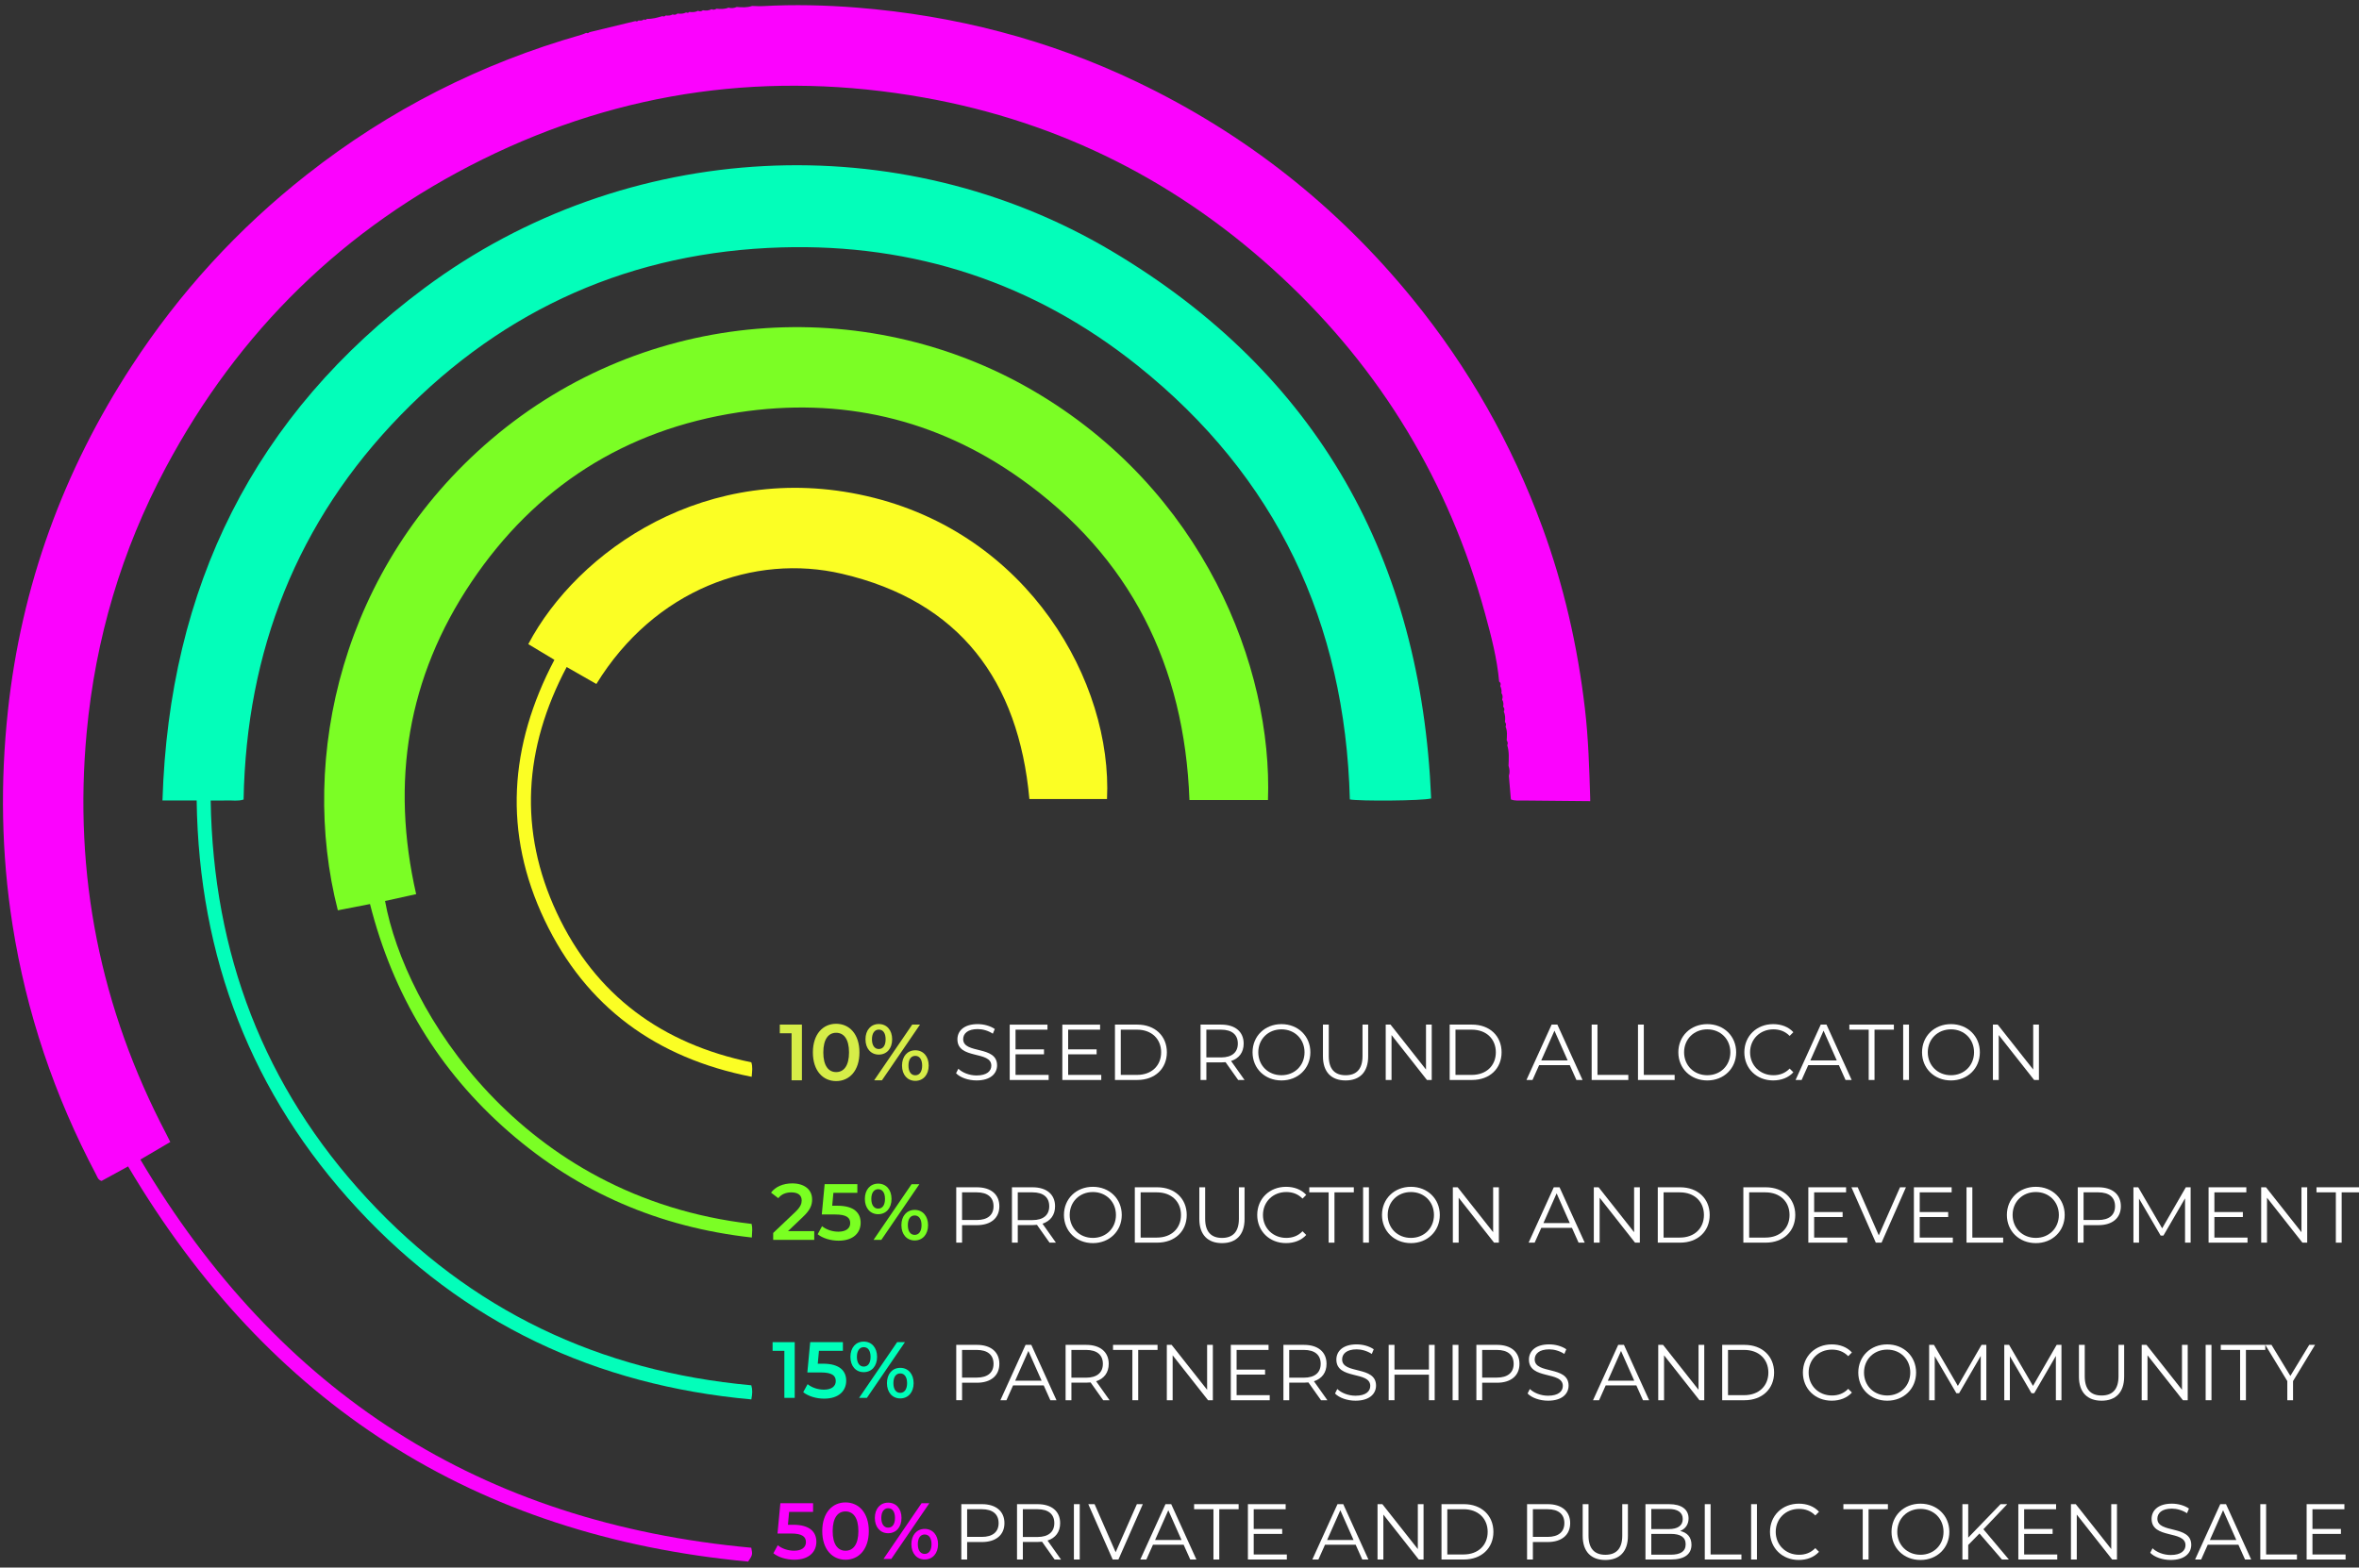 <?xml version="1.0" encoding="utf-8"?>
<!-- Generator: Adobe Illustrator 25.4.1, SVG Export Plug-In . SVG Version: 6.00 Build 0)  -->
<svg version="1.1" id="Layer_1" xmlns="http://www.w3.org/2000/svg" xmlns:xlink="http://www.w3.org/1999/xlink" x="0px" y="0px"
	 viewBox="0 0 1625 1080" style="enable-background:new 0 0 1625 1080;" xml:space="preserve">
<rect x="0" y="0" width="1625" height="1080" fill="#333333" stroke="none"/>
<style type="text/css">
	.st0{clip-path:url(#SVGID_00000036951428672700823280000015828545161057565115_);}
	.st1{fill:#FB03FE;}
	.st2{fill:#03FEBA;}
	.st3{fill:#7BFE25;}
	.st4{fill:#FBFE24;}
	.st5{fill:#D6ED48;}
	.st6{fill:#FFFFFF;}
	.st7{fill:#7AFF22;}
	.st8{fill:#00FFBA;}
	.st9{fill:#FC00FF;}
</style>
<g id="coin_x5F_allocation.psb_00000124869681830898298910000017309547234525510328_">
	<defs>
		<rect id="SVGID_1_" x="0.32" y="1.52" width="1625.14" height="1076.42"/>
	</defs>
	<clipPath id="SVGID_00000176721510837345999850000016129529060244368046_">
		<use xlink:href="#SVGID_1_"  style="overflow:visible;"/>
	</clipPath>
	<g style="clip-path:url(#SVGID_00000176721510837345999850000016129529060244368046_);">
		<path class="st1" d="M1095.42,551.97c-15.41-0.14-30.81-0.27-46.22-0.44c-2.67-0.03-5.4,0.39-8.42-0.74
			c-0.46-5.35-0.93-10.84-1.4-16.33c0.79-2.32,0.47-4.6-0.22-6.88c0.15-4.74,0.56-9.49-0.89-14.12c0.59-1.19,0.39-2.29-0.37-3.33
			c0.15-3.2,0.55-6.42-0.79-9.49c0.55-1.2,0.38-2.3-0.44-3.31c0.39-2.47,0.18-4.86-0.79-7.18c0.7-1.2,0.5-2.3-0.42-3.3
			c0.35-1.71,0.23-3.36-0.71-4.88c0.5-1.55,0.52-3.05-0.5-4.43c0.32-1.73-0.09-3.35-0.79-4.92c0.44-1.2,0.38-2.27-0.78-3.06
			c-1.41-15.91-5.45-31.29-9.64-46.6c-24.8-90.5-71.46-167.96-140.08-231.89C812.93,125.82,730.65,84,636.4,67.21
			c-105.76-18.84-207.49-5.15-304.03,42.61c-95.47,47.23-168.02,118.35-218.15,212.27c-30.46,57.08-48.47,117.97-54.5,182.38
			c-9.16,97.8,9.31,190.15,54.96,277.09c0.8,1.53,1.54,3.08,2.62,5.24c-6.6,3.87-13.02,7.64-20.6,12.09
			c95.26,160.81,234.73,250.38,420.81,267.44c0.95,4.83,0.95,4.83-2.14,9.55c-188.48-17.64-330.39-108.75-427.13-272.26
			c-5.91,3.23-12.15,6.64-18.26,9.99c-2.43-0.63-2.9-2.73-3.77-4.37C37.53,755.05,18.18,697.79,8.62,637.17
			c-7.74-49.09-8.46-98.41-3.16-147.57c9.25-85.8,37.99-164.96,85.19-237.35c32.98-50.59,73.16-94.56,120.62-131.88
			c56.76-44.63,119.93-76.7,189.36-96.47c1.1-0.31,2.14-0.84,3.21-1.27c0.85,0.41,1.57,0.21,2.2-0.45
			c10.54-2.55,21.08-5.1,31.62-7.65c0.86,0.43,1.58,0.18,2.23-0.45c1.29,0.24,2.51,0.16,3.6-0.66c0.86,0.43,1.59,0.18,2.25-0.44
			c3.67,0.17,7.12-0.86,10.58-1.87c0.87,0.44,1.61,0.25,2.25-0.45c1.65,0.18,3.26,0.14,4.75-0.72c1.24,0.45,2.36,0.25,3.36-0.61
			c2.06,0.21,4.09,0.25,5.99-0.78c0.82,0.46,1.55,0.33,2.2-0.33c2.05,0.26,4.07,0.22,5.96-0.77c1.2,0.55,2.33,0.42,3.38-0.38
			c2.05,0.32,4.07,0.31,5.95-0.74c1.2,0.55,2.34,0.39,3.41-0.33c2.8,0.27,5.58,0.39,8.25-0.75c1.97,0.61,3.87,0.34,5.72-0.46
			c3.55,0.3,7.1,0.52,10.55-0.69c2.51,0.04,5.02,0.24,7.52,0.1c21.57-1.18,43.13-0.68,64.62,1.03
			c67.45,5.38,131.97,21.99,193.09,51.26c74.41,35.63,137.65,85.45,189.74,149.4c38.61,47.4,68.33,99.89,89.38,157.27
			c14.83,40.42,24.3,82.1,29.32,124.88c2.41,20.49,3.01,41.03,3.64,61.6C1095.42,550.42,1095.42,551.19,1095.42,551.97z"/>
		<path class="st2" d="M135.47,551.52c-7.64,0-14.91,0-23.55,0c4.55-146.92,62.86-265.59,180.46-353.07
			C431.36,95.07,619.67,86.25,765.7,172.92c142.45,84.54,213.28,212.66,220.15,377.18c-5.64,1.7-49.86,1.92-56.01,0.69
			c-3.23-121.78-50.63-222.5-146.12-298.84c-71.43-57.1-153.91-84.19-245.37-81.5c-102.68,3.01-190.48,41.82-262.07,115.26
			C204.66,359.17,169.71,448.4,167.8,550.87c-3.9,1.24-7.59,0.5-11.21,0.63c-3.45,0.13-6.91,0.03-11.46,0.03
			c1.7,105.43,36.56,197.22,107.74,274.19c71.27,77.06,160.22,119.18,264.67,128.7c0.92,3.06,0.77,5.89,0.02,9.73
			c-107.16-9.69-198.29-52.54-271.35-131.48C173.21,753.8,137,659.66,135.47,551.52z"/>
		<path class="st3" d="M254.87,622.86c-7.85,1.53-15.02,2.92-22.15,4.31c-26.97-105.33,2.57-236.58,105.66-324.44
			c106.66-90.91,257.16-100.92,372.52-34.02c118.34,68.64,165.8,191.24,162.54,282.49c-17.96,0-35.94,0-54.09,0
			c-3.38-92.71-40.68-167.72-116.53-221.54c-58.22-41.31-123.8-56.29-194.26-45.53C430.52,296.05,368.73,335.55,324.74,401
			c-44.03,65.5-55.77,137.53-38.07,215.04c-7.26,1.6-14.36,3.16-21.43,4.71c13.55,74.91,93.24,204.19,252.5,222.47
			c0.71,2.74,0.38,5.59,0.16,9.39c-63.61-7.04-119.52-31.06-167.57-72.97C302.22,737.66,270.72,685.32,254.87,622.86z"/>
		<path class="st4" d="M381.9,454.6c-6.15-3.7-12.09-7.27-17.99-10.81c33.73-63.95,122.86-127.23,233.05-102.03
			c111.95,25.61,169.44,128.72,165.6,208.76c-17.89,0-35.8,0-53.46,0c-7.45-81.59-48.04-136.26-129.04-155.19
			c-60.43-14.13-129.15,10.7-169.25,75.91c-6.46-3.69-12.94-7.39-20.46-11.69c-29.57,55.91-33.34,112.56-6.75,169.42
			c26.56,56.79,72.49,90.26,133.94,102.92c1.01,2.97,0.61,5.97,0.25,9.99C452.26,729,403.67,693.86,375.15,633.94
			C346.57,573.89,350.7,513.86,381.9,454.6z"/>
	</g>
	<g style="clip-path:url(#SVGID_00000176721510837345999850000016129529060244368046_);">
		<path class="st5" d="M552.4,705.91v38.38h-7.13v-32.4h-8.11v-5.98H552.4z"/>
		<path class="st5" d="M559.96,725.09c0-12.61,6.91-19.74,16.01-19.74c9.16,0,16.06,7.13,16.06,19.74
			c0,12.61-6.91,19.74-16.06,19.74C566.87,744.83,559.96,737.7,559.96,725.09z M584.85,725.09c0-9.27-3.62-13.54-8.88-13.54
			c-5.21,0-8.83,4.28-8.83,13.54s3.62,13.54,8.83,13.54C581.23,738.64,584.85,734.36,584.85,725.09z"/>
		<path class="st5" d="M596.19,716.05c0-6.31,3.67-10.53,9.16-10.53s9.21,4.17,9.21,10.53c0,6.36-3.73,10.53-9.21,10.53
			S596.19,722.35,596.19,716.05z M610.06,716.05c0-4.28-1.75-6.69-4.71-6.69c-2.85,0-4.71,2.47-4.71,6.69
			c0,4.22,1.86,6.69,4.71,6.69C608.31,722.74,610.06,720.33,610.06,716.05z M628.38,705.91h5.37l-26.21,38.38h-5.37L628.38,705.91z
			 M621.36,734.14c0-6.3,3.67-10.53,9.16-10.53s9.21,4.22,9.21,10.53s-3.73,10.53-9.21,10.53S621.36,740.45,621.36,734.14z
			 M635.23,734.14c0-4.22-1.81-6.69-4.72-6.69s-4.71,2.41-4.71,6.69s1.81,6.69,4.71,6.69S635.23,738.36,635.23,734.14z"/>
	</g>
	<g style="clip-path:url(#SVGID_00000176721510837345999850000016129529060244368046_);">
		<path class="st6" d="M658.59,739.43l1.57-3.11c2.71,2.67,7.53,4.63,12.52,4.63c7.1,0,10.19-3,10.19-6.76
			c0-10.46-23.35-4.03-23.35-18.15c0-5.61,4.33-10.46,13.98-10.46c4.28,0,8.72,1.25,11.76,3.38l-1.35,3.21
			c-3.25-2.12-7.04-3.16-10.4-3.16c-6.94,0-10.02,3.11-10.02,6.92c0,10.46,23.35,4.14,23.35,18.04c0,5.61-4.44,10.41-14.14,10.41
			C666.99,744.39,661.4,742.37,658.59,739.43z"/>
		<path class="st6" d="M722.36,740.57v3.49h-26.82v-38.14h26.01v3.49h-22v13.57h19.61v3.43h-19.61v14.17H722.36z"/>
		<path class="st6" d="M758.61,740.57v3.49h-26.82v-38.14h26.01v3.49h-22v13.57h19.61v3.43H735.8v14.17H758.61z"/>
		<path class="st6" d="M768.04,705.92h15.44c12.14,0,20.32,7.85,20.32,19.07s-8.18,19.07-20.32,19.07h-15.44V705.92z M783.27,740.57
			c10.08,0,16.58-6.43,16.58-15.58s-6.5-15.58-16.58-15.58h-11.22v31.17H783.27z"/>
		<path class="st6" d="M852.9,744.06l-8.67-12.26c-0.98,0.11-1.95,0.16-3.03,0.16h-10.19v12.1H827v-38.14h14.2
			c9.65,0,15.5,4.9,15.5,13.08c0,5.99-3.14,10.19-8.67,11.99l9.27,13.08H852.9z M852.68,719c0-6.1-4.01-9.59-11.6-9.59h-10.08v19.13
			h10.08C848.67,728.53,852.68,724.99,852.68,719z"/>
		<path class="st6" d="M862.82,724.99c0-11.12,8.45-19.4,19.94-19.4c11.38,0,19.89,8.23,19.89,19.4s-8.51,19.4-19.89,19.4
			C871.27,744.39,862.82,736.11,862.82,724.99z M898.63,724.99c0-9.1-6.77-15.8-15.88-15.8c-9.16,0-15.98,6.7-15.98,15.8
			s6.83,15.8,15.98,15.8C891.86,740.79,898.63,734.09,898.63,724.99z"/>
		<path class="st6" d="M911.31,727.77v-21.85h4.01v21.69c0,9.05,4.23,13.19,11.6,13.19c7.42,0,11.65-4.14,11.65-13.19v-21.69h3.9
			v21.85c0,10.95-5.85,16.62-15.55,16.62C917.22,744.39,911.31,738.72,911.31,727.77z"/>
		<path class="st6" d="M986.25,705.92v38.14h-3.31l-24.38-30.95v30.95h-4.01v-38.14h3.31l24.44,30.95v-30.95H986.25z"/>
		<path class="st6" d="M998.61,705.92h15.44c12.14,0,20.32,7.85,20.32,19.07s-8.18,19.07-20.32,19.07h-15.44V705.92z
			 M1013.83,740.57c10.08,0,16.58-6.43,16.58-15.58s-6.5-15.58-16.58-15.58h-11.22v31.17H1013.83z"/>
		<path class="st6" d="M1081.35,733.87h-21.13l-4.55,10.19h-4.17l17.34-38.14h3.96l17.34,38.14h-4.23L1081.35,733.87z
			 M1079.89,730.6l-9.1-20.49l-9.1,20.49H1079.89z"/>
		<path class="st6" d="M1096.42,705.92h4.01v34.66h21.24v3.49h-25.25V705.92z"/>
		<path class="st6" d="M1128.33,705.92h4.01v34.66h21.24v3.49h-25.25V705.92z"/>
		<path class="st6" d="M1156.13,724.99c0-11.12,8.45-19.4,19.94-19.4c11.38,0,19.89,8.23,19.89,19.4s-8.51,19.4-19.89,19.4
			C1164.58,744.39,1156.13,736.11,1156.13,724.99z M1191.95,724.99c0-9.1-6.77-15.8-15.88-15.8c-9.16,0-15.98,6.7-15.98,15.8
			s6.83,15.8,15.98,15.8C1185.17,740.79,1191.95,734.09,1191.95,724.99z"/>
		<path class="st6" d="M1201.59,724.99c0-11.17,8.45-19.4,19.89-19.4c5.53,0,10.51,1.85,13.87,5.56l-2.55,2.56
			c-3.09-3.16-6.88-4.52-11.22-4.52c-9.16,0-16.04,6.76-16.04,15.8s6.88,15.8,16.04,15.8c4.33,0,8.13-1.36,11.22-4.58l2.55,2.56
			c-3.36,3.71-8.34,5.61-13.93,5.61C1210.05,744.39,1201.59,736.16,1201.59,724.99z"/>
		<path class="st6" d="M1266.73,733.87h-21.13l-4.55,10.19h-4.17l17.34-38.14h3.96l17.34,38.14h-4.23L1266.73,733.87z
			 M1265.26,730.6l-9.1-20.49l-9.1,20.49H1265.26z"/>
		<path class="st6" d="M1287.26,709.41h-13.33v-3.49h30.67v3.49h-13.33v34.66h-4.01V709.41z"/>
		<path class="st6" d="M1311,705.92h4.01v38.14H1311V705.92z"/>
		<path class="st6" d="M1324,724.99c0-11.12,8.45-19.4,19.94-19.4c11.38,0,19.89,8.23,19.89,19.4s-8.51,19.4-19.89,19.4
			C1332.46,744.39,1324,736.11,1324,724.99z M1359.82,724.99c0-9.1-6.77-15.8-15.88-15.8c-9.16,0-15.98,6.7-15.98,15.8
			s6.83,15.8,15.98,15.8C1353.04,740.79,1359.82,734.09,1359.82,724.99z"/>
		<path class="st6" d="M1404.52,705.92v38.14h-3.31l-24.38-30.95v30.95h-4.01v-38.14h3.31l24.44,30.95v-30.95H1404.52z"/>
	</g>
	<g style="clip-path:url(#SVGID_00000176721510837345999850000016129529060244368046_);">
		<path class="st6" d="M688.41,939.64c0,8.12-5.85,13.02-15.5,13.02h-10.19v12.04h-4.01v-38.14h14.2
			C682.56,926.57,688.41,931.47,688.41,939.64z M684.4,939.64c0-6.1-4.01-9.59-11.6-9.59h-10.08v19.07h10.08
			C680.39,949.12,684.4,945.64,684.4,939.64z"/>
		<path class="st6" d="M718.97,954.52h-21.13l-4.55,10.19h-4.17l17.34-38.14h3.96l17.34,38.14h-4.23L718.97,954.52z M717.51,951.25
			l-9.1-20.49l-9.1,20.49H717.51z"/>
		<path class="st6" d="M759.94,964.71l-8.67-12.26c-0.98,0.11-1.95,0.16-3.03,0.16h-10.19v12.1h-4.01v-38.14h14.2
			c9.65,0,15.5,4.9,15.5,13.08c0,5.99-3.14,10.19-8.67,11.99l9.27,13.08H759.94z M759.72,939.64c0-6.1-4.01-9.59-11.6-9.59h-10.08
			v19.13h10.08C755.71,949.18,759.72,945.64,759.72,939.64z"/>
		<path class="st6" d="M780.04,930.05h-13.33v-3.49h30.67v3.49h-13.33v34.66h-4.01V930.05z"/>
		<path class="st6" d="M835.47,926.57v38.14h-3.31l-24.38-30.95v30.95h-4.01v-38.14h3.31l24.44,30.95v-30.95H835.47z"/>
		<path class="st6" d="M874.65,961.22v3.49h-26.82v-38.14h26.01v3.49h-22v13.57h19.61v3.43h-19.61v14.17H874.65z"/>
		<path class="st6" d="M909.98,964.71l-8.67-12.26c-0.98,0.11-1.95,0.16-3.03,0.16h-10.19v12.1h-4.01v-38.14h14.2
			c9.65,0,15.5,4.9,15.5,13.08c0,5.99-3.14,10.19-8.67,11.99l9.27,13.08H909.98z M909.76,939.64c0-6.1-4.01-9.59-11.6-9.59h-10.08
			v19.13h10.08C905.75,949.18,909.76,945.64,909.76,939.64z"/>
		<path class="st6" d="M919.63,960.08l1.57-3.11c2.71,2.67,7.53,4.63,12.52,4.63c7.1,0,10.19-3,10.19-6.76
			c0-10.46-23.35-4.03-23.35-18.15c0-5.61,4.33-10.46,13.98-10.46c4.28,0,8.72,1.25,11.76,3.38l-1.35,3.21
			c-3.25-2.12-7.04-3.16-10.4-3.16c-6.94,0-10.02,3.11-10.02,6.92c0,10.46,23.35,4.14,23.35,18.04c0,5.61-4.44,10.41-14.14,10.41
			C928.03,965.04,922.44,963.02,919.63,960.08z"/>
		<path class="st6" d="M988.28,926.57v38.14h-3.96v-17.6h-23.73v17.6h-4.01v-38.14h4.01v17h23.73v-17H988.28z"/>
		<path class="st6" d="M1000.64,926.57h4.01v38.14h-4.01V926.57z"/>
		<path class="st6" d="M1046.69,939.64c0,8.12-5.85,13.02-15.5,13.02h-10.19v12.04H1017v-38.14h14.2
			C1040.84,926.57,1046.69,931.47,1046.69,939.64z M1042.68,939.64c0-6.1-4.01-9.59-11.6-9.59h-10.08v19.07h10.08
			C1038.67,949.12,1042.68,945.64,1042.68,939.64z"/>
		<path class="st6" d="M1052.28,960.08l1.57-3.11c2.71,2.67,7.53,4.63,12.52,4.63c7.1,0,10.19-3,10.19-6.76
			c0-10.46-23.35-4.03-23.35-18.15c0-5.61,4.33-10.46,13.98-10.46c4.28,0,8.72,1.25,11.76,3.38l-1.35,3.21
			c-3.25-2.12-7.04-3.16-10.4-3.16c-6.94,0-10.02,3.11-10.02,6.92c0,10.46,23.35,4.14,23.35,18.04c0,5.61-4.44,10.41-14.14,10.41
			C1060.67,965.04,1055.09,963.02,1052.28,960.08z"/>
		<path class="st6" d="M1127.21,954.52h-21.13l-4.55,10.19h-4.17l17.34-38.14h3.96l17.34,38.14h-4.23L1127.21,954.52z
			 M1125.75,951.25l-9.1-20.49l-9.1,20.49H1125.75z"/>
		<path class="st6" d="M1173.98,926.57v38.14h-3.31l-24.38-30.95v30.95h-4.01v-38.14h3.31l24.44,30.95v-30.95H1173.98z"/>
		<path class="st6" d="M1186.33,926.57h15.44c12.14,0,20.32,7.85,20.32,19.07s-8.18,19.07-20.32,19.07h-15.44V926.57z
			 M1201.56,961.22c10.08,0,16.58-6.43,16.58-15.58s-6.5-15.58-16.58-15.58h-11.22v31.17H1201.56z"/>
		<path class="st6" d="M1241.93,945.64c0-11.17,8.45-19.4,19.89-19.4c5.53,0,10.51,1.85,13.87,5.56l-2.55,2.56
			c-3.09-3.16-6.88-4.52-11.22-4.52c-9.16,0-16.04,6.76-16.04,15.8s6.88,15.8,16.04,15.8c4.33,0,8.13-1.36,11.22-4.58l2.55,2.56
			c-3.36,3.71-8.34,5.61-13.93,5.61C1250.38,965.04,1241.93,956.81,1241.93,945.64z"/>
		<path class="st6" d="M1280.08,945.64c0-11.12,8.45-19.4,19.94-19.4c11.38,0,19.89,8.23,19.89,19.4s-8.51,19.4-19.89,19.4
			C1288.53,965.04,1280.08,956.75,1280.08,945.64z M1315.89,945.64c0-9.1-6.77-15.8-15.88-15.8c-9.16,0-15.98,6.7-15.98,15.8
			s6.83,15.8,15.98,15.8C1309.12,961.44,1315.89,954.74,1315.89,945.64z"/>
		<path class="st6" d="M1368.29,926.57v38.14h-3.85V934.2l-14.9,25.66h-1.9l-14.9-25.5v30.35h-3.85v-38.14h3.31l16.47,28.28
			l16.31-28.28H1368.29z"/>
		<path class="st6" d="M1420.04,926.57v38.14h-3.85V934.2l-14.9,25.66h-1.9l-14.9-25.5v30.35h-3.85v-38.14h3.31l16.47,28.28
			l16.31-28.28H1420.04z"/>
		<path class="st6" d="M1432.07,948.42v-21.85h4.01v21.69c0,9.05,4.23,13.19,11.6,13.19c7.42,0,11.65-4.14,11.65-13.19v-21.69h3.9
			v21.85c0,10.95-5.85,16.62-15.55,16.62S1432.07,959.37,1432.07,948.42z"/>
		<path class="st6" d="M1507.01,926.57v38.14h-3.31l-24.38-30.95v30.95h-4.01v-38.14h3.31l24.44,30.95v-30.95H1507.01z"/>
		<path class="st6" d="M1519.37,926.57h4.01v38.14h-4.01V926.57z"/>
		<path class="st6" d="M1543.1,930.05h-13.33v-3.49h30.67v3.49h-13.33v34.66h-4.01V930.05z"/>
		<path class="st6" d="M1579.57,951.52v13.19h-3.96v-13.19l-15.17-24.96h4.28l13,21.41l13-21.41h4.01L1579.57,951.52z"/>
	</g>
	<g style="clip-path:url(#SVGID_00000176721510837345999850000016129529060244368046_);">
		<path class="st6" d="M688.41,831.07c0,8.12-5.85,13.02-15.5,13.02h-10.19v12.04h-4.01V818h14.2
			C682.56,818,688.41,822.9,688.41,831.07z M684.4,831.07c0-6.1-4.01-9.59-11.6-9.59h-10.08v19.07h10.08
			C680.39,840.55,684.4,837.07,684.4,831.07z"/>
		<path class="st6" d="M722.98,856.14l-8.67-12.26c-0.98,0.11-1.95,0.16-3.03,0.16h-10.19v12.1h-4.01V818h14.2
			c9.65,0,15.5,4.9,15.5,13.08c0,5.99-3.14,10.19-8.67,11.99l9.27,13.08H722.98z M722.77,831.07c0-6.1-4.01-9.59-11.6-9.59h-10.08
			v19.13h10.08C718.76,840.61,722.77,837.07,722.77,831.07z"/>
		<path class="st6" d="M732.9,837.07c0-11.12,8.45-19.4,19.94-19.4c11.38,0,19.89,8.23,19.89,19.4s-8.51,19.4-19.89,19.4
			C741.35,856.47,732.9,848.18,732.9,837.07z M768.72,837.07c0-9.1-6.77-15.8-15.88-15.8c-9.16,0-15.98,6.7-15.98,15.8
			s6.83,15.8,15.98,15.8C761.94,852.87,768.72,846.17,768.72,837.07z"/>
		<path class="st6" d="M781.72,818h15.44c12.14,0,20.32,7.85,20.32,19.07s-8.18,19.07-20.32,19.07h-15.44V818z M796.95,852.65
			c10.08,0,16.58-6.43,16.58-15.58s-6.5-15.58-16.58-15.58h-11.22v31.17H796.95z"/>
		<path class="st6" d="M826.16,839.85V818h4.01v21.69c0,9.05,4.23,13.19,11.6,13.19c7.42,0,11.65-4.14,11.65-13.19V818h3.9v21.85
			c0,10.95-5.85,16.62-15.55,16.62C832.06,856.47,826.16,850.8,826.16,839.85z"/>
		<path class="st6" d="M866.04,837.07c0-11.17,8.45-19.4,19.89-19.4c5.53,0,10.51,1.85,13.87,5.56l-2.55,2.56
			c-3.09-3.16-6.88-4.52-11.22-4.52c-9.16,0-16.04,6.76-16.04,15.8s6.88,15.8,16.04,15.8c4.33,0,8.13-1.36,11.22-4.58l2.55,2.56
			c-3.36,3.71-8.34,5.61-13.93,5.61C874.49,856.47,866.04,848.24,866.04,837.07z"/>
		<path class="st6" d="M915.24,821.48h-13.33V818h30.67v3.49h-13.33v34.66h-4.01V821.48z"/>
		<path class="st6" d="M938.97,818h4.01v38.14h-4.01V818z"/>
		<path class="st6" d="M951.98,837.07c0-11.12,8.45-19.4,19.94-19.4c11.38,0,19.89,8.23,19.89,19.4s-8.51,19.4-19.89,19.4
			C960.43,856.47,951.98,848.18,951.98,837.07z M987.79,837.07c0-9.1-6.77-15.8-15.88-15.8c-9.16,0-15.98,6.7-15.98,15.8
			s6.83,15.8,15.98,15.8C981.02,852.87,987.79,846.17,987.79,837.07z"/>
		<path class="st6" d="M1032.5,818v38.14h-3.31l-24.38-30.95v30.95h-4.01V818h3.31l24.44,30.95V818H1032.5z"/>
		<path class="st6" d="M1082.84,845.95h-21.13l-4.55,10.19h-4.17l17.34-38.14h3.96l17.34,38.14h-4.23L1082.84,845.95z
			 M1081.38,842.68l-9.1-20.49l-9.1,20.49H1081.38z"/>
		<path class="st6" d="M1129.6,818v38.14h-3.31l-24.38-30.95v30.95h-4.01V818h3.31l24.44,30.95V818H1129.6z"/>
		<path class="st6" d="M1141.96,818h15.44c12.14,0,20.32,7.85,20.32,19.07s-8.18,19.07-20.32,19.07h-15.44V818z M1157.18,852.65
			c10.08,0,16.58-6.43,16.58-15.58s-6.5-15.58-16.58-15.58h-11.22v31.17H1157.18z"/>
		<path class="st6" d="M1200.91,818h15.44c12.14,0,20.32,7.85,20.32,19.07s-8.18,19.07-20.32,19.07h-15.44V818z M1216.14,852.65
			c10.08,0,16.58-6.43,16.58-15.58s-6.5-15.58-16.58-15.58h-11.22v31.17H1216.14z"/>
		<path class="st6" d="M1272.49,852.65v3.49h-26.82V818h26.01v3.49h-22v13.57h19.61v3.43h-19.61v14.17H1272.49z"/>
		<path class="st6" d="M1312.92,818l-16.8,38.14h-3.96l-16.8-38.14h4.33l14.52,33.13l14.63-33.13H1312.92z"/>
		<path class="st6" d="M1345.21,852.65v3.49h-26.82V818h26.01v3.49h-22v13.57h19.61v3.43h-19.61v14.17H1345.21z"/>
		<path class="st6" d="M1354.64,818h4.01v34.66h21.24v3.49h-25.25V818z"/>
		<path class="st6" d="M1382.44,837.07c0-11.12,8.45-19.4,19.94-19.4c11.38,0,19.89,8.23,19.89,19.4s-8.51,19.4-19.89,19.4
			C1390.89,856.47,1382.44,848.18,1382.44,837.07z M1418.25,837.07c0-9.1-6.77-15.8-15.88-15.8c-9.16,0-15.98,6.7-15.98,15.8
			s6.83,15.8,15.98,15.8C1411.48,852.87,1418.25,846.17,1418.25,837.07z"/>
		<path class="st6" d="M1460.96,831.07c0,8.12-5.85,13.02-15.5,13.02h-10.19v12.04h-4.01V818h14.2
			C1455.1,818,1460.96,822.9,1460.96,831.07z M1456.95,831.07c0-6.1-4.01-9.59-11.6-9.59h-10.08v19.07h10.08
			C1452.94,840.55,1456.95,837.07,1456.95,831.07z"/>
		<path class="st6" d="M1509.02,818v38.14h-3.85v-30.51l-14.9,25.66h-1.9l-14.9-25.5v30.35h-3.85V818h3.31l16.47,28.28l16.31-28.28
			H1509.02z"/>
		<path class="st6" d="M1548.2,852.65v3.49h-26.82V818h26.01v3.49h-22v13.57H1545v3.43h-19.61v14.17H1548.2z"/>
		<path class="st6" d="M1589.32,818v38.14h-3.31l-24.38-30.95v30.95h-4.01V818h3.31l24.44,30.95V818H1589.32z"/>
		<path class="st6" d="M1609.05,821.48h-13.33V818h30.67v3.49h-13.33v34.66h-4.01V821.48z"/>
	</g>
	<g style="clip-path:url(#SVGID_00000176721510837345999850000016129529060244368046_);">
		<path class="st6" d="M691.91,1049.39c0,8.12-5.85,13.02-15.5,13.02h-10.19v12.04h-4.01v-38.14h14.2
			C686.06,1036.31,691.91,1041.22,691.91,1049.39z M687.9,1049.39c0-6.1-4.01-9.59-11.6-9.59h-10.08v19.07h10.08
			C683.89,1058.87,687.9,1055.38,687.9,1049.39z"/>
		<path class="st6" d="M726.48,1074.46l-8.67-12.26c-0.98,0.11-1.95,0.16-3.03,0.16h-10.19v12.1h-4.01v-38.14h14.2
			c9.65,0,15.5,4.9,15.5,13.08c0,5.99-3.14,10.19-8.67,11.99l9.27,13.08H726.48z M726.27,1049.39c0-6.1-4.01-9.59-11.6-9.59h-10.08
			v19.13h10.08C722.26,1058.93,726.27,1055.38,726.27,1049.39z"/>
		<path class="st6" d="M739.76,1036.31h4.01v38.14h-4.01V1036.31z"/>
		<path class="st6" d="M787.23,1036.31l-16.8,38.14h-3.96l-16.8-38.14h4.33l14.52,33.13l14.63-33.13H787.23z"/>
		<path class="st6" d="M815.35,1064.27h-21.13l-4.55,10.19h-4.17l17.34-38.14h3.96l17.34,38.14h-4.23L815.35,1064.27z M813.89,1061
			l-9.1-20.49l-9.1,20.49H813.89z"/>
		<path class="st6" d="M835.89,1039.8h-13.33v-3.49h30.67v3.49H839.9v34.66h-4.01V1039.8z"/>
		<path class="st6" d="M886.44,1070.97v3.49h-26.82v-38.14h26.01v3.49h-22v13.57h19.61v3.43h-19.61v14.17H886.44z"/>
		<path class="st6" d="M933.86,1064.27h-21.13l-4.55,10.19H904l17.34-38.14h3.96l17.34,38.14h-4.23L933.86,1064.27z M932.39,1061
			l-9.1-20.49l-9.1,20.49H932.39z"/>
		<path class="st6" d="M980.62,1036.31v38.14h-3.31l-24.38-30.95v30.95h-4.01v-38.14h3.31l24.44,30.95v-30.95H980.62z"/>
		<path class="st6" d="M992.98,1036.31h15.44c12.14,0,20.32,7.85,20.32,19.07s-8.18,19.07-20.32,19.07h-15.44V1036.31z
			 M1008.2,1070.97c10.08,0,16.58-6.43,16.58-15.58s-6.5-15.58-16.58-15.58h-11.22v31.17H1008.2z"/>
		<path class="st6" d="M1081.62,1049.39c0,8.12-5.85,13.02-15.5,13.02h-10.19v12.04h-4.01v-38.14h14.2
			C1075.77,1036.31,1081.62,1041.22,1081.62,1049.39z M1077.62,1049.39c0-6.1-4.01-9.59-11.6-9.59h-10.08v19.07h10.08
			C1073.61,1058.87,1077.62,1055.38,1077.62,1049.39z"/>
		<path class="st6" d="M1090.24,1058.16v-21.85h4.01V1058c0,9.05,4.23,13.19,11.6,13.19c7.42,0,11.65-4.14,11.65-13.19v-21.69h3.9
			v21.85c0,10.95-5.85,16.62-15.55,16.62S1090.24,1069.12,1090.24,1058.16z"/>
		<path class="st6" d="M1165.18,1064.27c0,6.48-4.77,10.19-14.25,10.19h-17.45v-38.14h16.36c8.45,0,13.33,3.6,13.33,9.81
			c0,4.36-2.33,7.25-5.8,8.66C1162.25,1055.87,1165.18,1059.09,1165.18,1064.27z M1137.49,1039.64v13.84h12.08
			c6.07,0,9.59-2.34,9.59-6.92s-3.52-6.92-9.59-6.92H1137.49z M1161.17,1063.94c0-4.96-3.63-7.14-10.29-7.14h-13.38v14.33h13.38
			C1157.54,1071.13,1161.17,1068.95,1161.17,1063.94z"/>
		<path class="st6" d="M1174.34,1036.31h4.01v34.66h21.24v3.49h-25.25V1036.31z"/>
		<path class="st6" d="M1206.26,1036.31h4.01v38.14h-4.01V1036.31z"/>
		<path class="st6" d="M1219.26,1055.38c0-11.17,8.45-19.4,19.89-19.4c5.53,0,10.51,1.85,13.87,5.56l-2.55,2.56
			c-3.09-3.16-6.88-4.52-11.22-4.52c-9.16,0-16.04,6.76-16.04,15.8s6.88,15.8,16.04,15.8c4.33,0,8.13-1.36,11.22-4.58l2.55,2.56
			c-3.36,3.71-8.34,5.61-13.93,5.61C1227.71,1074.78,1219.26,1066.55,1219.26,1055.38z"/>
		<path class="st6" d="M1283.15,1039.8h-13.33v-3.49h30.67v3.49h-13.33v34.66h-4.01V1039.8z"/>
		<path class="st6" d="M1302.98,1055.38c0-11.12,8.45-19.4,19.94-19.4c11.38,0,19.89,8.23,19.89,19.4s-8.51,19.4-19.89,19.4
			C1311.43,1074.78,1302.98,1066.5,1302.98,1055.38z M1338.8,1055.38c0-9.1-6.77-15.8-15.88-15.8c-9.16,0-15.98,6.7-15.98,15.8
			s6.83,15.8,15.98,15.8C1332.02,1071.19,1338.8,1064.48,1338.8,1055.38z"/>
		<path class="st6" d="M1363.56,1056.53l-7.75,7.9v10.03h-4.01v-38.14h4.01v23.05l22.27-23.05h4.61l-16.42,17.27l17.55,20.87h-4.77
			L1363.56,1056.53z"/>
		<path class="st6" d="M1417.15,1070.97v3.49h-26.82v-38.14h26.01v3.49h-22v13.57h19.61v3.43h-19.61v14.17H1417.15z"/>
		<path class="st6" d="M1458.28,1036.31v38.14h-3.31l-24.38-30.95v30.95h-4.01v-38.14h3.31l24.44,30.95v-30.95H1458.28z"/>
		<path class="st6" d="M1481.2,1069.82l1.57-3.11c2.71,2.67,7.53,4.63,12.52,4.63c7.1,0,10.19-3,10.19-6.76
			c0-10.46-23.35-4.03-23.35-18.15c0-5.61,4.33-10.46,13.98-10.46c4.28,0,8.72,1.25,11.76,3.38l-1.35,3.21
			c-3.25-2.12-7.04-3.16-10.4-3.16c-6.94,0-10.02,3.11-10.02,6.92c0,10.46,23.35,4.14,23.35,18.04c0,5.61-4.44,10.41-14.14,10.41
			C1489.6,1074.78,1484.02,1072.77,1481.2,1069.82z"/>
		<path class="st6" d="M1541.94,1064.27h-21.13l-4.55,10.19h-4.17l17.34-38.14h3.96l17.34,38.14h-4.23L1541.94,1064.27z
			 M1540.48,1061l-9.1-20.49l-9.1,20.49H1540.48z"/>
		<path class="st6" d="M1557.01,1036.31h4.01v34.66h21.24v3.49h-25.25V1036.31z"/>
		<path class="st6" d="M1615.75,1070.97v3.49h-26.82v-38.14h26.01v3.49h-22v13.57h19.61v3.43h-19.61v14.17H1615.75z"/>
	</g>
	<g style="clip-path:url(#SVGID_00000176721510837345999850000016129529060244368046_);">
		<path class="st7" d="M560.9,848.21v6.03h-28.29v-4.77L547.85,835c3.73-3.56,4.39-5.81,4.39-7.95c0-3.51-2.41-5.54-7.13-5.54
			c-3.73,0-6.85,1.26-8.99,4l-4.99-3.84c2.96-4,8.28-6.36,14.58-6.36c8.33,0,13.71,4.22,13.71,11.02c0,3.73-1.04,7.13-6.36,12.12
			l-10.25,9.76H560.9z"/>
		<path class="st7" d="M592.86,842.46c0,6.74-4.88,12.33-15.19,12.33c-5.43,0-10.91-1.64-14.42-4.44l3.02-5.54
			c2.8,2.3,6.96,3.78,11.29,3.78c5.1,0,8.11-2.25,8.11-5.87c0-3.67-2.36-5.98-10.31-5.98h-9.27l1.97-20.89h22.53v5.98h-16.5
			l-0.82,8.88h3.67C588.31,830.72,592.86,835.66,592.86,842.46z"/>
		<path class="st7" d="M595.76,826.01c0-6.31,3.67-10.53,9.16-10.53s9.21,4.17,9.21,10.53c0,6.36-3.73,10.53-9.21,10.53
			S595.76,832.31,595.76,826.01z M609.63,826.01c0-4.28-1.75-6.69-4.71-6.69c-2.85,0-4.71,2.47-4.71,6.69
			c0,4.22,1.86,6.69,4.71,6.69C607.88,832.7,609.63,830.29,609.63,826.01z M627.94,815.87h5.37l-26.21,38.38h-5.37L627.94,815.87z
			 M620.93,844.1c0-6.3,3.67-10.53,9.16-10.53s9.21,4.22,9.21,10.53s-3.73,10.53-9.21,10.53S620.93,850.41,620.93,844.1z
			 M634.8,844.1c0-4.22-1.81-6.69-4.72-6.69s-4.71,2.41-4.71,6.69s1.81,6.69,4.71,6.69S634.8,848.32,634.8,844.1z"/>
	</g>
	<g style="clip-path:url(#SVGID_00000176721510837345999850000016129529060244368046_);">
		<path class="st8" d="M547.44,924.7v38.38h-7.13v-32.4h-8.11v-5.98H547.44z"/>
		<path class="st8" d="M582.91,951.29c0,6.74-4.88,12.33-15.19,12.33c-5.43,0-10.91-1.64-14.42-4.44l3.02-5.54
			c2.8,2.3,6.96,3.78,11.29,3.78c5.1,0,8.11-2.25,8.11-5.87c0-3.67-2.36-5.98-10.31-5.98h-9.27l1.97-20.89h22.53v5.98h-16.5
			l-0.82,8.88h3.67C578.36,939.56,582.91,944.49,582.91,951.29z"/>
		<path class="st8" d="M585.81,934.84c0-6.31,3.67-10.53,9.16-10.53s9.21,4.17,9.21,10.53c0,6.36-3.73,10.53-9.21,10.53
			S585.81,941.15,585.81,934.84z M599.69,934.84c0-4.28-1.75-6.69-4.71-6.69c-2.85,0-4.71,2.47-4.71,6.69
			c0,4.22,1.86,6.69,4.71,6.69C597.93,941.53,599.69,939.12,599.69,934.84z M618,924.7h5.37l-26.21,38.38h-5.37L618,924.7z
			 M610.98,952.93c0-6.3,3.67-10.53,9.16-10.53s9.21,4.22,9.21,10.53s-3.73,10.53-9.21,10.53S610.98,959.24,610.98,952.93z
			 M624.85,952.93c0-4.22-1.81-6.69-4.72-6.69s-4.71,2.41-4.71,6.69s1.81,6.69,4.71,6.69S624.85,957.16,624.85,952.93z"/>
	</g>
	<g style="clip-path:url(#SVGID_00000176721510837345999850000016129529060244368046_);">
		<path class="st9" d="M562.36,1062.26c0,6.74-4.88,12.33-15.19,12.33c-5.43,0-10.91-1.64-14.42-4.44l3.02-5.54
			c2.8,2.3,6.96,3.78,11.29,3.78c5.1,0,8.11-2.25,8.11-5.87c0-3.67-2.36-5.98-10.31-5.98h-9.27l1.97-20.89h22.53v5.98h-16.5
			l-0.82,8.88h3.67C557.81,1050.53,562.36,1055.46,562.36,1062.26z"/>
		<path class="st9" d="M566.41,1054.86c0-12.61,6.91-19.74,16.01-19.74c9.16,0,16.06,7.13,16.06,19.74
			c0,12.61-6.91,19.74-16.06,19.74C573.32,1074.59,566.41,1067.47,566.41,1054.86z M591.3,1054.86c0-9.27-3.62-13.54-8.88-13.54
			c-5.21,0-8.83,4.28-8.83,13.54s3.62,13.54,8.83,13.54C587.68,1068.4,591.3,1064.12,591.3,1054.86z"/>
		<path class="st9" d="M602.64,1045.81c0-6.31,3.67-10.53,9.16-10.53s9.21,4.17,9.21,10.53c0,6.36-3.73,10.53-9.21,10.53
			S602.64,1052.12,602.64,1045.81z M616.51,1045.81c0-4.28-1.75-6.69-4.71-6.69c-2.85,0-4.71,2.47-4.71,6.69
			c0,4.22,1.86,6.69,4.71,6.69C614.76,1052.5,616.51,1050.09,616.51,1045.81z M634.82,1035.67h5.37l-26.21,38.38h-5.37
			L634.82,1035.67z M627.81,1063.9c0-6.3,3.67-10.53,9.16-10.53s9.21,4.22,9.21,10.53s-3.73,10.53-9.21,10.53
			S627.81,1070.21,627.81,1063.9z M641.68,1063.9c0-4.22-1.81-6.69-4.72-6.69s-4.71,2.41-4.71,6.69s1.81,6.69,4.71,6.69
			S641.68,1068.12,641.68,1063.9z"/>
	</g>
</g>
</svg>
